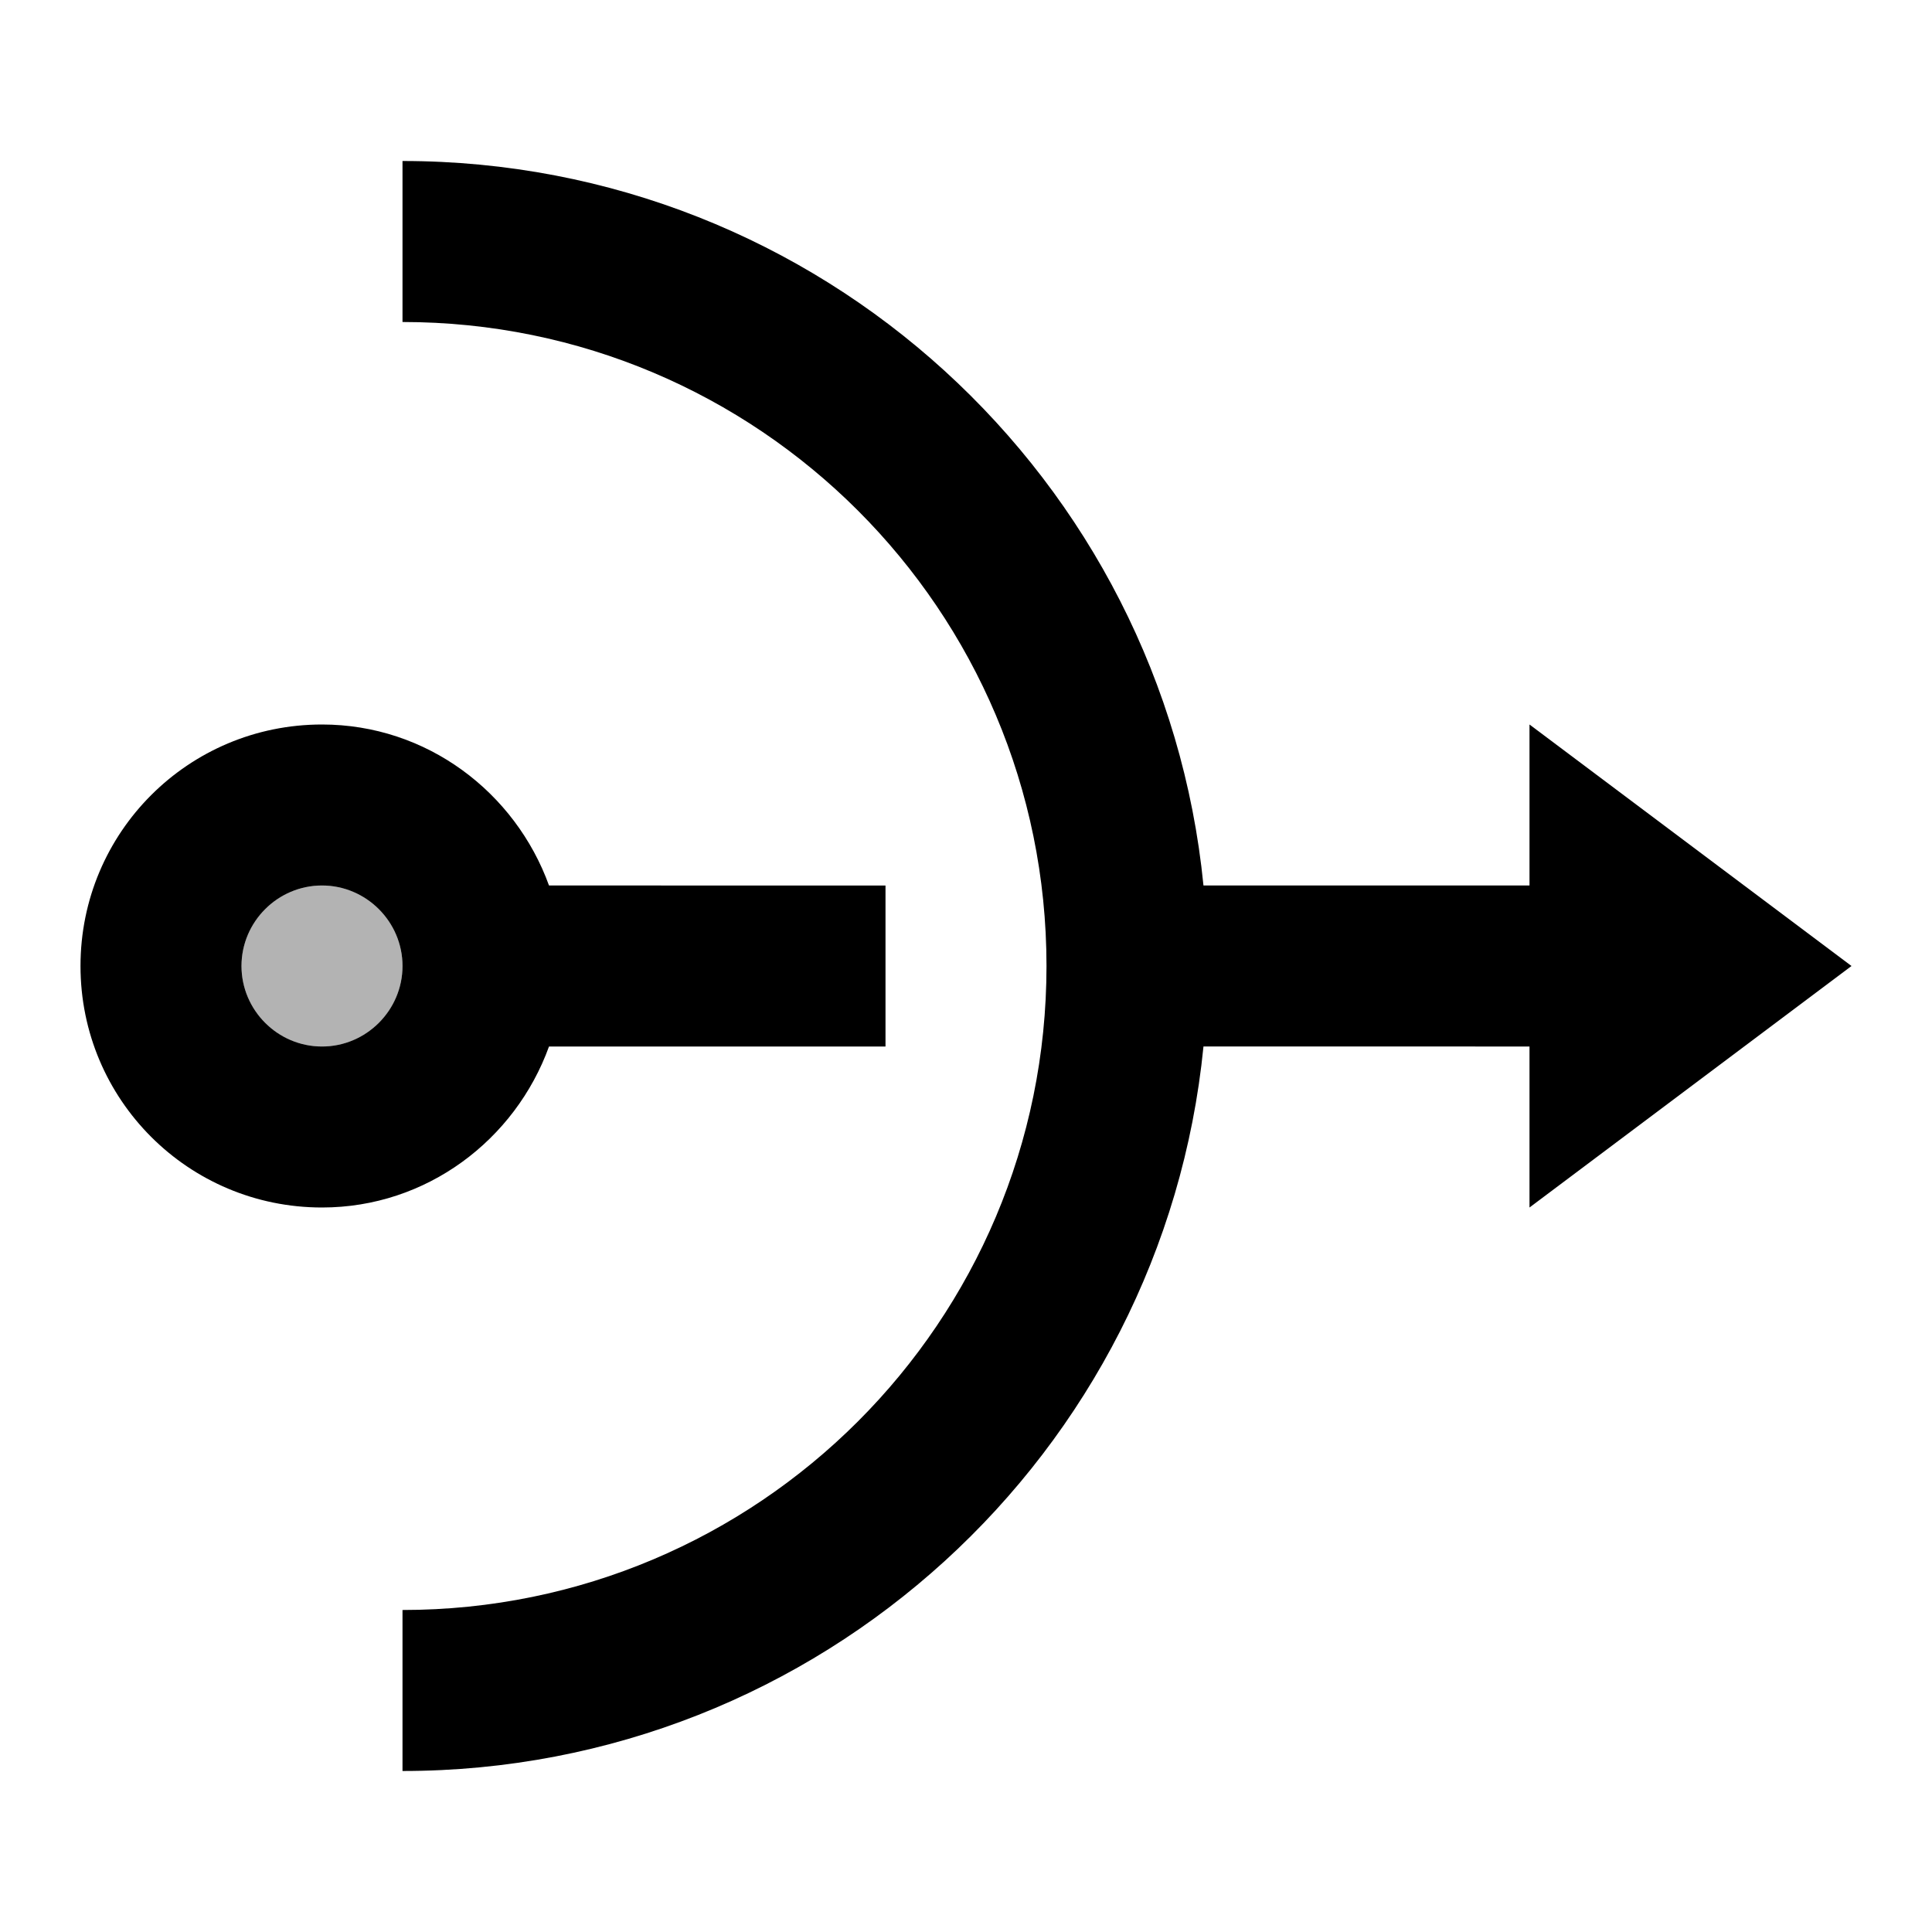 <svg xmlns="http://www.w3.org/2000/svg" fill="currentColor" viewBox="0 0 24 24" stroke-width="1.5" stroke="none" aria-hidden="true">
  <path fill="none" d="M0 0h24v24H0z"/>
  <circle cx="4" cy="12" r="1" opacity=".3"/>
  <path d="M6.82 13H11v-2H6.82C6.4 9.84 5.3 9 4 9c-1.66 0-3 1.34-3 3s1.34 3 3 3c1.3 0 2.4-.84 2.82-2zM4 13c-.55 0-1-.45-1-1s.45-1 1-1 1 .45 1 1-.45 1-1 1z"/>
  <path d="M23 12l-4-3v2h-4.05c-.5-5.05-4.76-9-9.95-9v2c4.42 0 8 3.58 8 8s-3.58 8-8 8v2c5.19 0 9.45-3.95 9.95-9H19v2l4-3z"/>
</svg>
